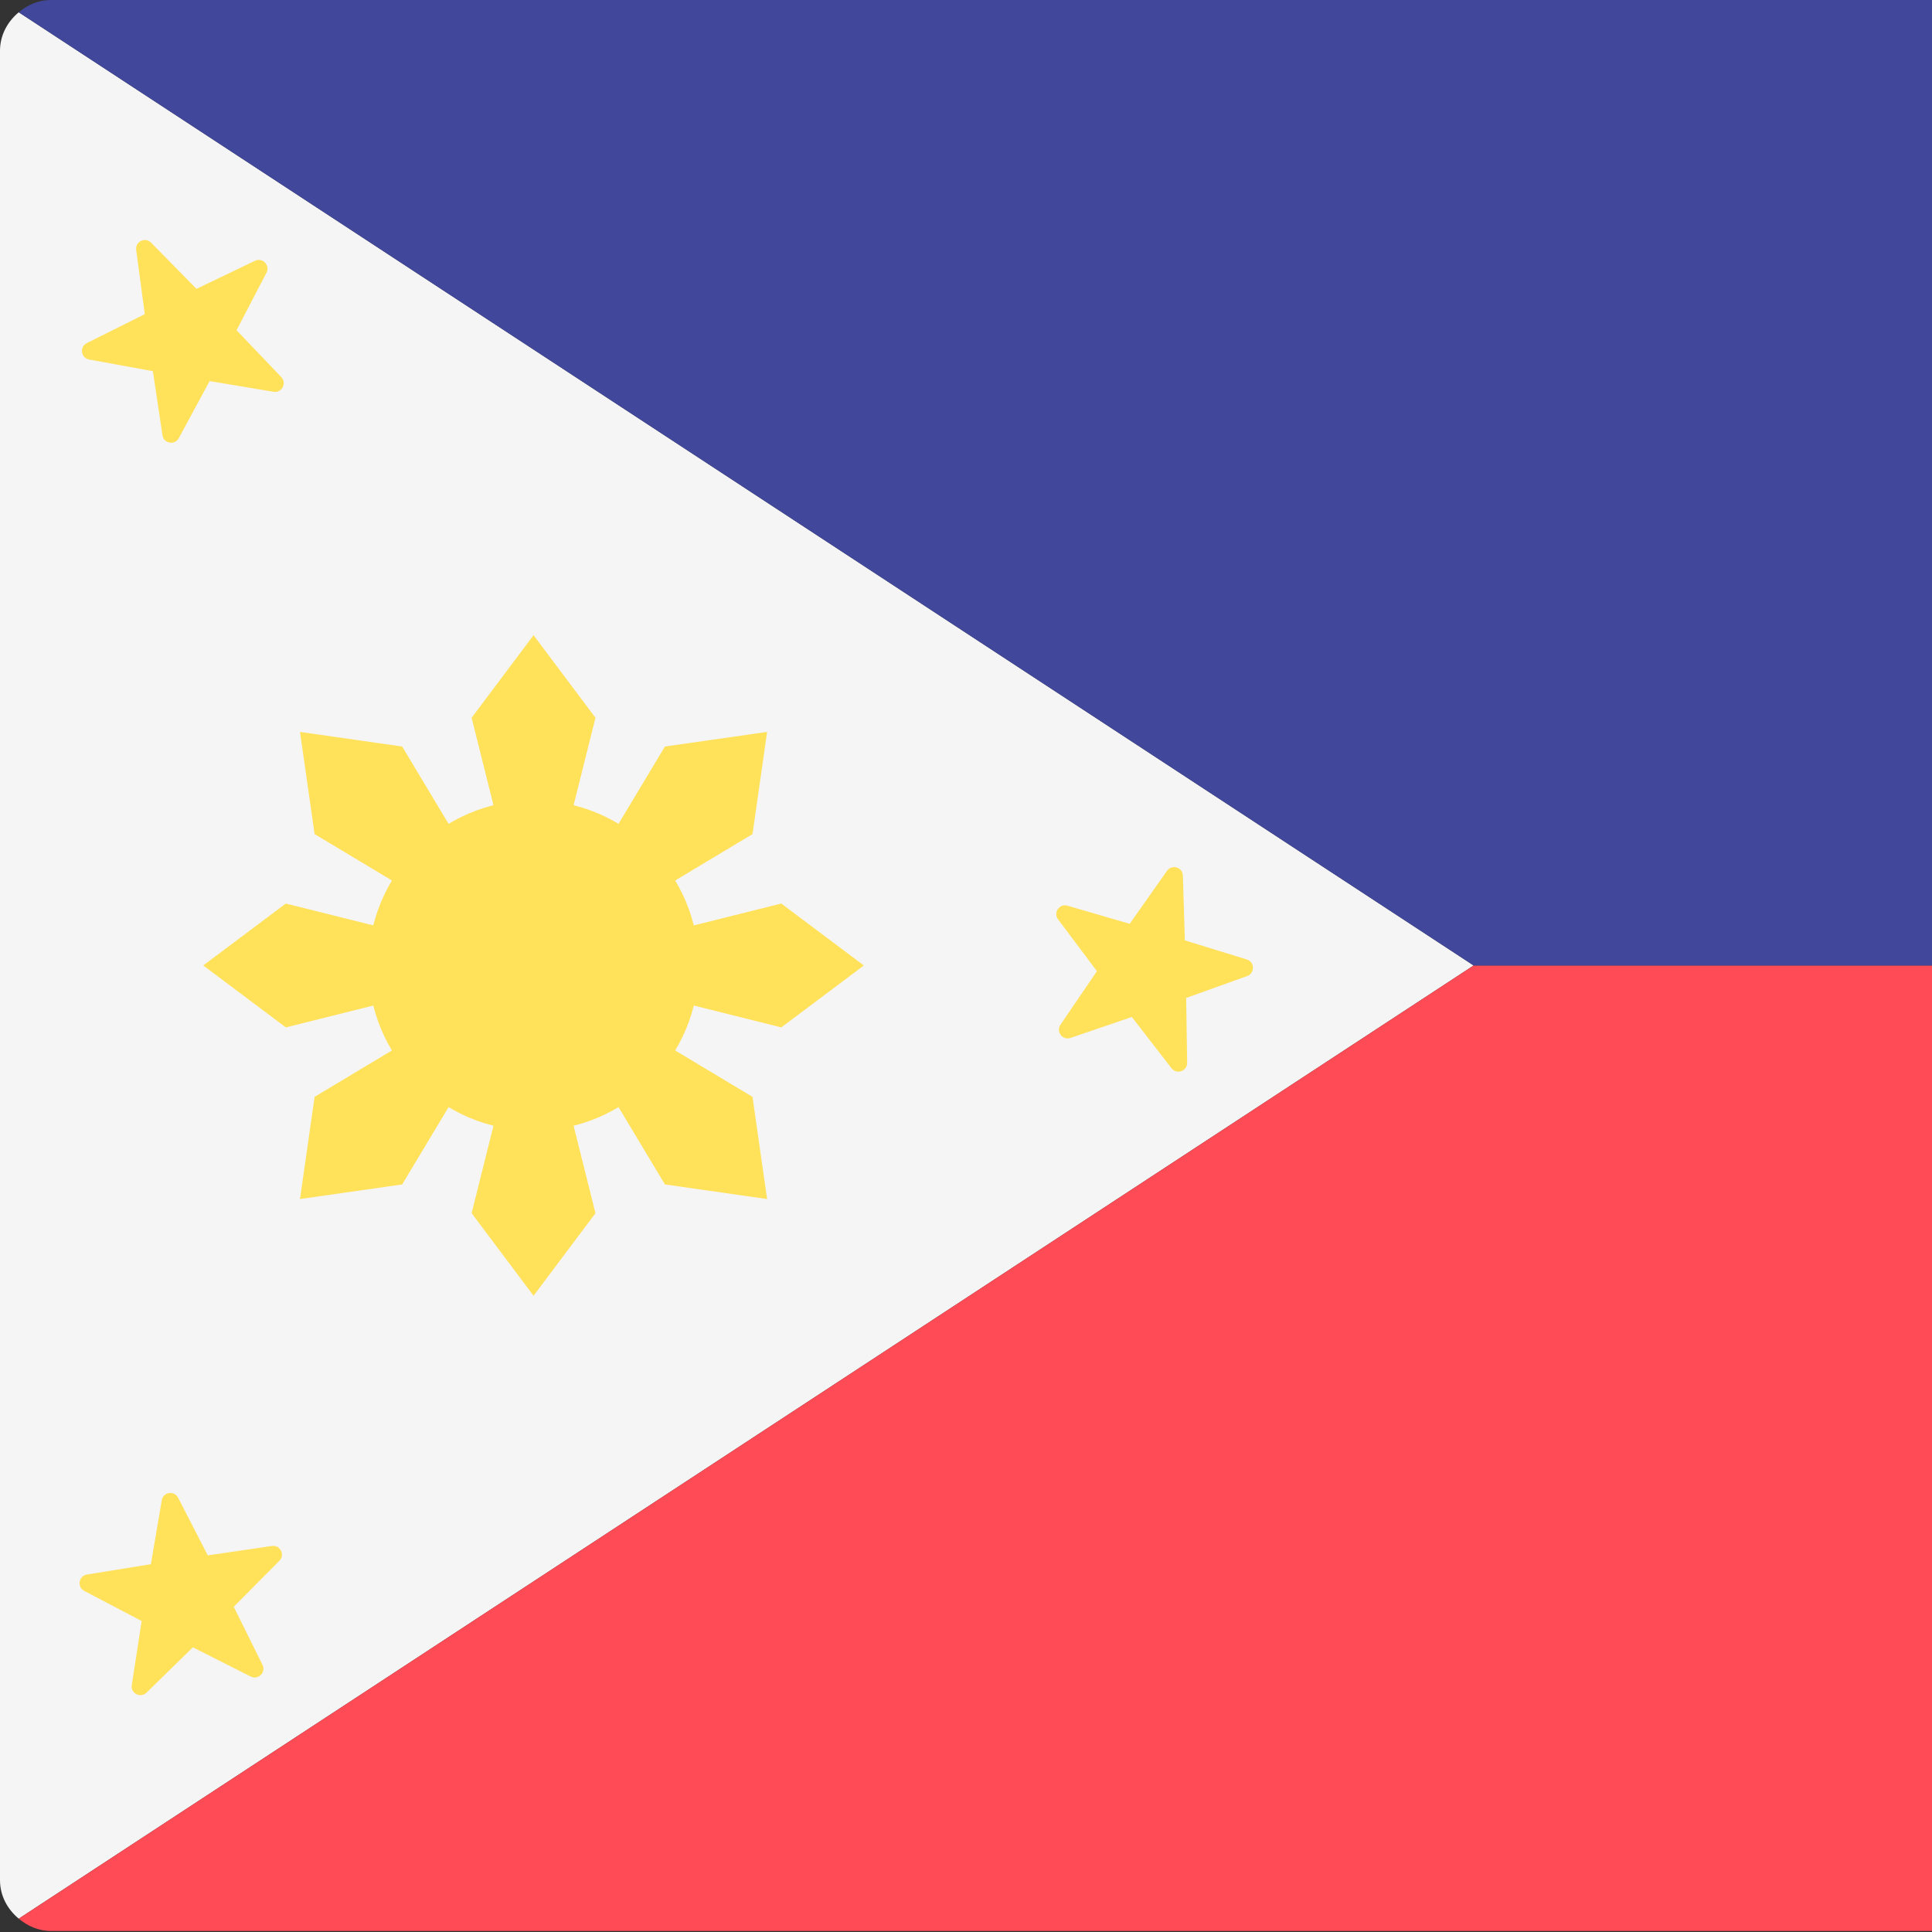 <svg width="512" height="512" viewBox="0 0 512 512" fill="none" xmlns="http://www.w3.org/2000/svg">
<rect x="0" y="0" width="512" height="512" fill="#333333" stroke="none"/>
<g clip-path="url(#clip0_3_1854)">
<path d="M4.967 508.467L390.526 255.861L4.967 3.254C2 5.724 0 9.303 0 13.464V498.256C0 502.419 2 505.998 4.967 508.467Z" fill="#F5F5F5"/>
<path d="M4.967 508.468C7.301 510.412 10.192 511.724 13.465 511.724H767.586C771.157 511.723 774.582 510.304 777.108 507.779C779.633 505.253 781.052 501.828 781.053 498.257V255.862H390.526L4.967 508.468Z" fill="#FF4B55"/>
<path d="M4.967 3.255C7.301 1.311 10.192 -0 13.465 -0H767.586C771.157 -8.37779e-05 774.582 1.419 777.108 3.944C779.633 6.47 781.052 9.895 781.053 13.467V255.861H390.526L4.967 3.255Z" fill="#41479B"/>
<path d="M141.398 299.628C165.569 299.628 185.164 280.033 185.164 255.862C185.164 231.69 165.569 212.095 141.398 212.095C117.226 212.095 97.631 231.69 97.631 255.862C97.631 280.033 117.226 299.628 141.398 299.628Z" fill="#FFE15A"/>
<path d="M141.398 255.861L124.985 190.213L141.398 168.33L157.809 190.213L141.398 255.861ZM141.398 255.861L157.809 321.509L141.398 343.393L124.985 321.509L141.398 255.861ZM141.398 255.861L75.748 272.274L53.865 255.861L75.748 239.448L141.398 255.861ZM141.398 255.861L207.046 239.448L228.929 255.861L207.046 272.274L141.398 255.861ZM141.398 255.861L176.213 197.836L203.292 193.966L199.423 221.045L141.398 255.861ZM141.398 255.861L106.582 313.886L79.503 317.757L83.373 290.678L141.398 255.861ZM141.398 255.861L83.373 221.045L79.503 193.966L106.582 197.836L141.398 255.861ZM141.398 255.861L199.423 290.678L203.292 317.757L176.213 313.886L141.398 255.861ZM36.09 66.233L38.372 83.258L23.001 90.928C21.012 91.921 21.43 94.876 23.619 95.276L40.516 98.366L43.06 115.354C43.39 117.554 46.329 118.068 47.386 116.109L55.548 100.995L72.49 103.823C74.684 104.191 76.081 101.551 74.546 99.944L62.693 87.511L70.618 72.271C71.645 70.299 69.567 68.154 67.563 69.116L52.076 76.549L40.032 64.3C38.476 62.717 35.796 64.03 36.09 66.233ZM42.869 397.589L39.986 414.523L23.032 417.277C20.837 417.634 20.359 420.579 22.329 421.611L37.542 429.585L34.923 446.56C34.584 448.758 37.237 450.122 38.828 448.568L51.113 436.562L66.451 444.301C68.437 445.303 70.554 443.2 69.569 441.207L61.947 425.813L74.044 413.62C75.61 412.041 74.267 409.378 72.064 409.7L55.067 412.191L47.208 396.916C46.19 394.941 43.24 395.395 42.869 397.589ZM309.269 230.774L299.383 244.821L282.892 240.016C280.758 239.394 279.059 241.848 280.392 243.627L290.697 257.37L281.03 271.569C279.779 273.407 281.586 275.781 283.691 275.063L299.946 269.51L310.462 283.091C311.825 284.85 314.641 283.862 314.607 281.639L314.348 264.465L330.515 258.659C332.608 257.907 332.539 254.923 330.414 254.269L313.999 249.207L313.474 232.038C313.41 229.812 310.549 228.955 309.269 230.774Z" fill="#FFE15A"/>
</g>
<defs>
<clipPath id="clip0_3_1854">
<rect width="512" height="512" fill="white"/>
</clipPath>
</defs>
</svg>
